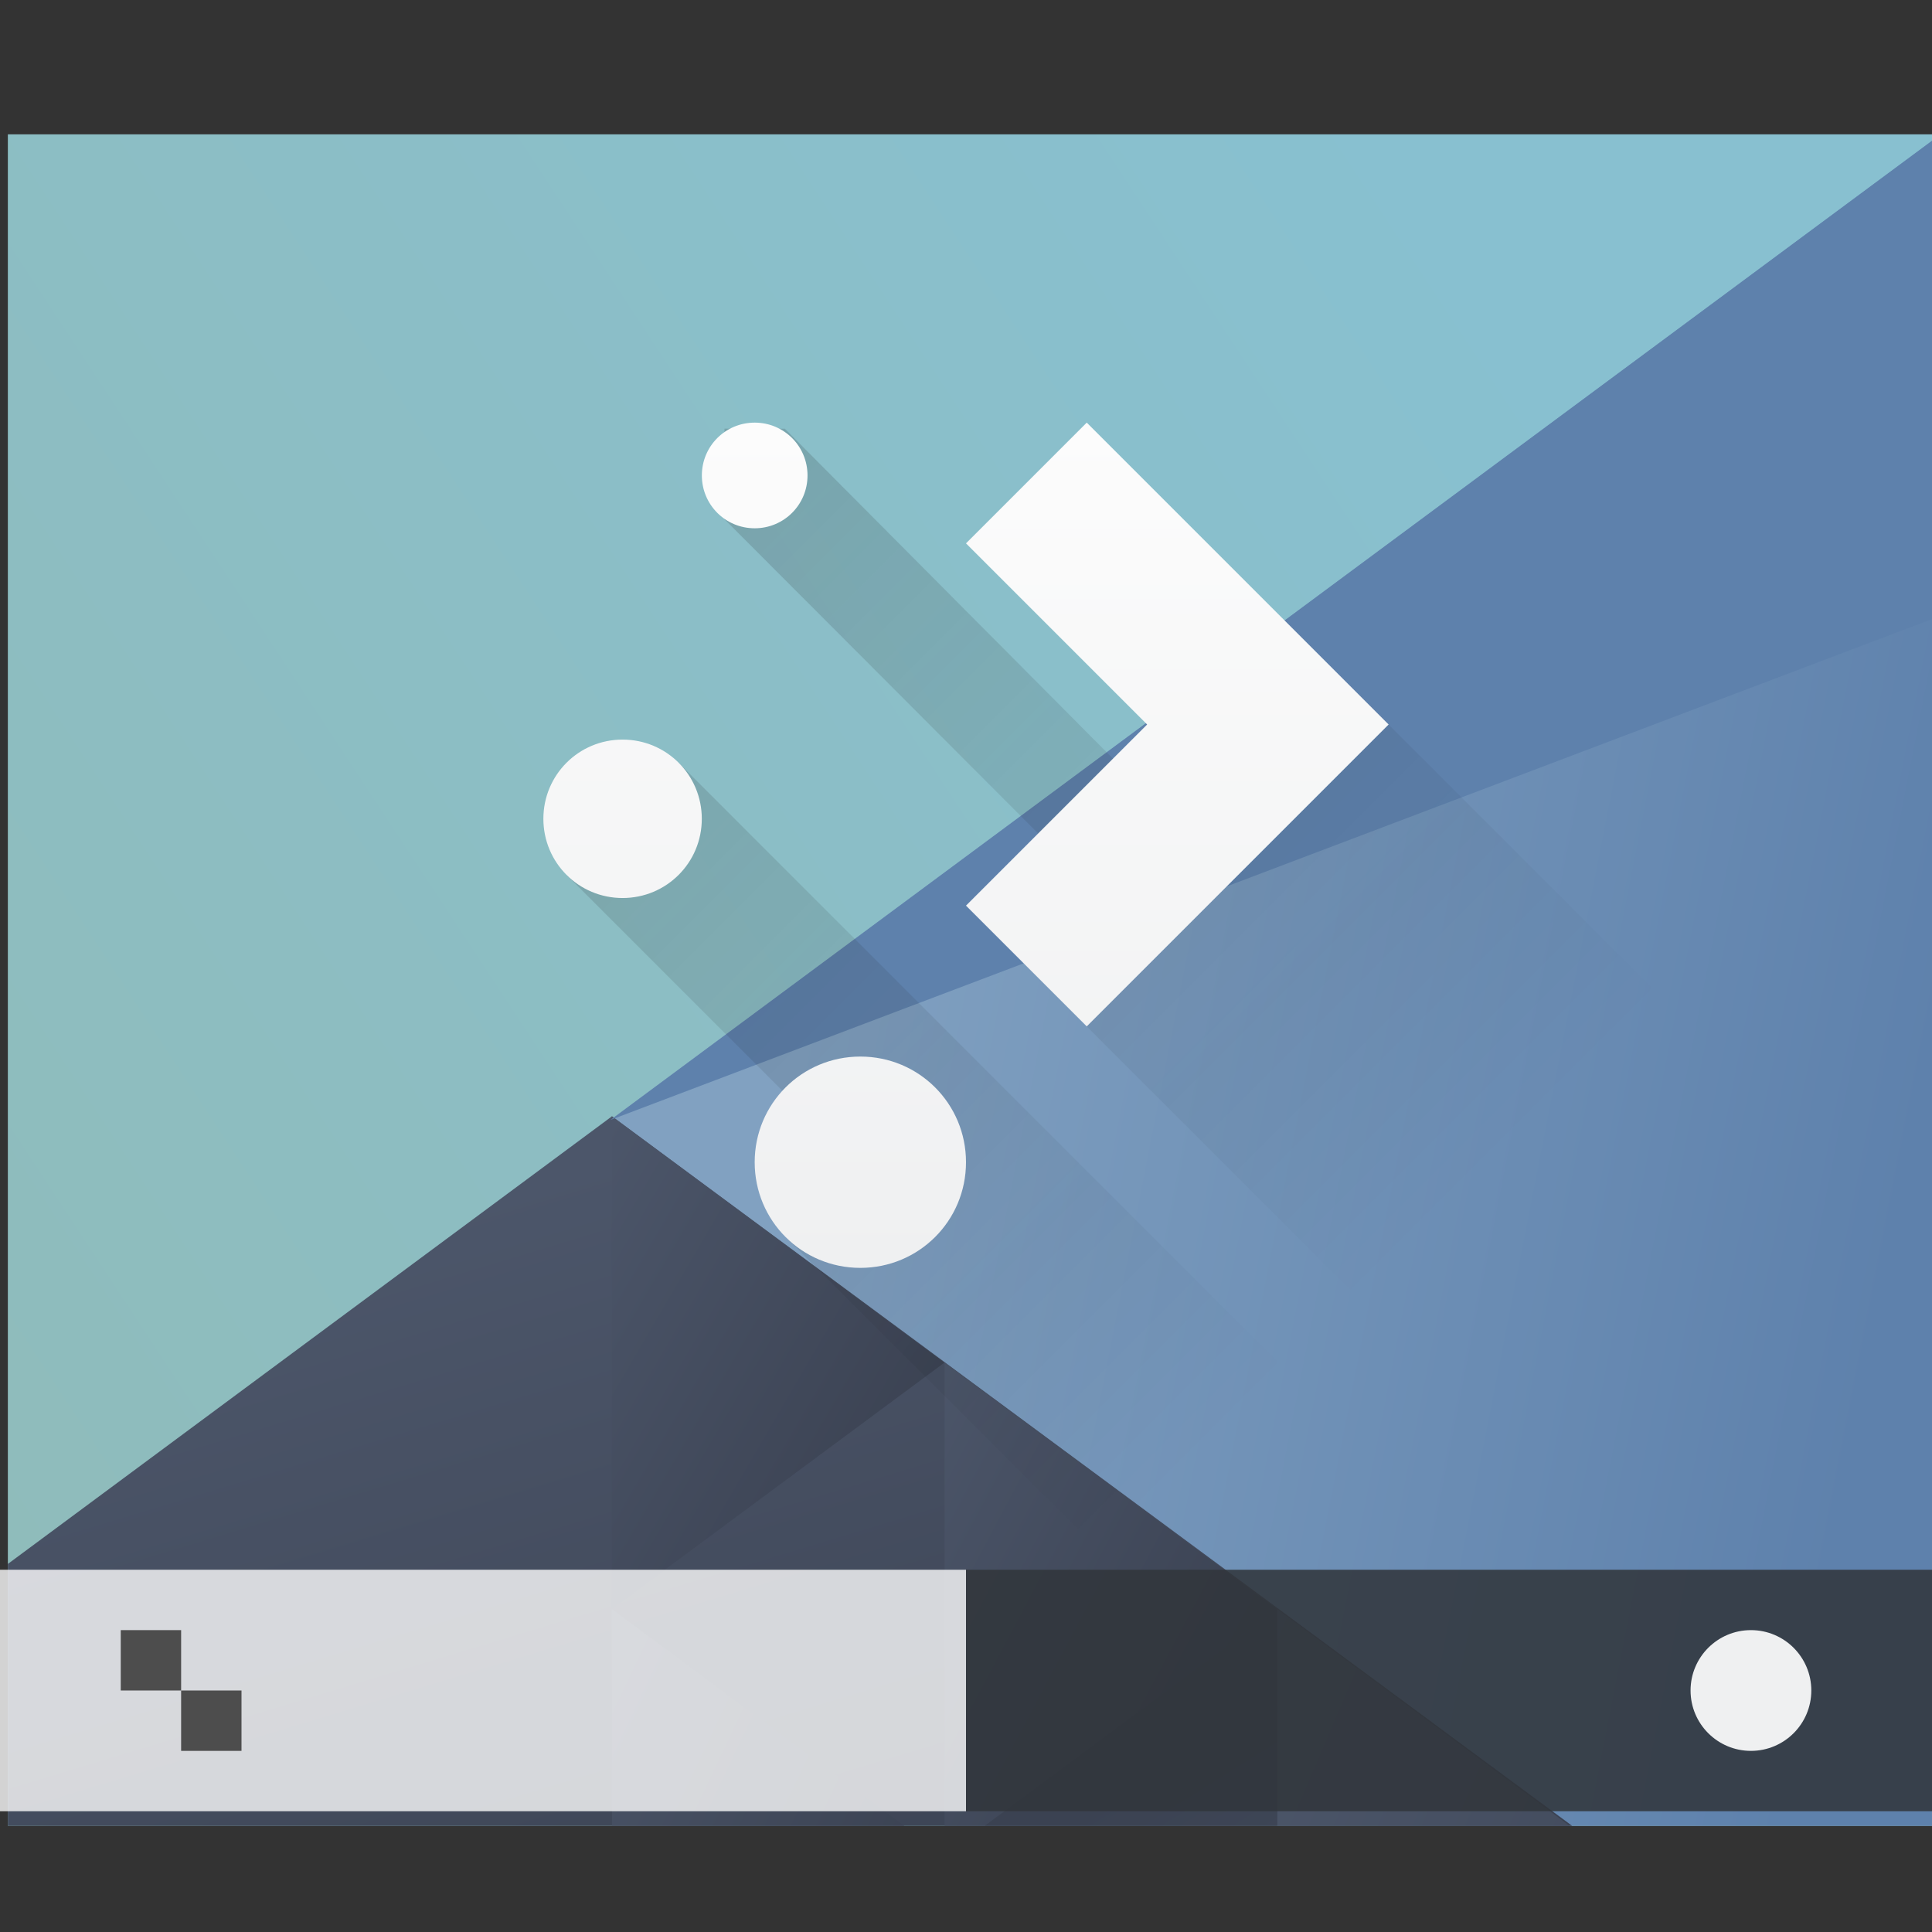 <svg height="32" width="32" xmlns="http://www.w3.org/2000/svg" xmlns:xlink="http://www.w3.org/1999/xlink"><rect width="100%" height="100%" fill="#333333" stroke="none"/><linearGradient id="a" gradientUnits="userSpaceOnUse" x1="42.798" x2="12" y1="5.341" y2="31.355"><stop offset="0" stop-color="#88c0d0"/><stop offset="1" stop-color="#8fbcbb"/></linearGradient><linearGradient id="b" gradientUnits="userSpaceOnUse" x1="29.851" x2="54.318" y1="22.349" y2="28.506"><stop offset="0" stop-color="#81a1c1"/><stop offset="1" stop-color="#5e81ac"/></linearGradient><linearGradient id="c" gradientUnits="userSpaceOnUse" x1="24.394" x2="20.646" xlink:href="#d" y1="41.224" y2="25.343"/><linearGradient id="d"><stop offset="0" stop-color="#3b4252"/><stop offset="1" stop-color="#4c566a"/></linearGradient><linearGradient id="e" gradientTransform="matrix(-1 0 0 1 839.143 -40)" gradientUnits="userSpaceOnUse" x1="431.571" x2="439.571" xlink:href="#d" y1="568.798" y2="562.798"/><linearGradient id="f" gradientTransform="matrix(-.917 0 0 .917 428.69 -492.481)" gradientUnits="userSpaceOnUse" x1="406.537" x2="423.32" xlink:href="#d" y1="581.87" y2="572.678"/><linearGradient id="g" gradientTransform="matrix(-.917 0 0 .917 448.69 -492.481)" gradientUnits="userSpaceOnUse" x1="423.054" x2="431.225" xlink:href="#d" y1="572.334" y2="566.766"/><linearGradient id="h" gradientTransform="matrix(-.917 0 0 .917 428.69 -492.481)" gradientUnits="userSpaceOnUse" x1="431.313" x2="440.632" xlink:href="#d" y1="577.102" y2="571.445"/><linearGradient id="i" gradientTransform="matrix(-.917 0 0 .917 428.69 -492.481)" gradientUnits="userSpaceOnUse" x1="430.567" x2="423.75" xlink:href="#d" y1="577.362" y2="591.328"/><linearGradient id="j" gradientUnits="userSpaceOnUse" x1="393.571" x2="407.571" y1="522.798" y2="536.798"><stop offset="0" stop-color="#292c2f"/><stop offset="1" stop-opacity="0"/></linearGradient><linearGradient id="k" gradientUnits="userSpaceOnUse" x2="0" y1="536.798" y2="522.798"><stop offset="0" stop-color="#eff0f1"/><stop offset="1" stop-color="#fcfcfc"/></linearGradient><g transform="translate(-384.571 -515.798)"><g transform="matrix(.667 0 0 .856 128.191 86.771)"><path d="m12 6v30h44v-30z" fill="url(#a)" transform="matrix(1.091 0 0 1.091 371.481 497.253)"/><g stroke-linecap="round" stroke-width="2"><path d="m56 6-30.281 17.482 21.682 12.518h8.6z" fill="url(#b)" transform="matrix(1.091 0 0 1.091 371.481 497.253)"/><path d="m25.75 23.416-13.75 7.939v4.645h35.605z" fill="url(#c)" transform="matrix(1.091 0 0 1.091 371.481 497.253)"/><path d="m407.83 527.566-8.259-4.768v9.536z" fill="url(#e)"/><path d="m40.891 32.156v3.844h6.656z" fill="url(#f)" transform="matrix(1.091 0 0 1.091 371.481 497.253)"/><path d="m53.32 27.787v8.213h.916l6.654-3.842z" fill="url(#g)" transform="matrix(1.091 0 0 1.091 349.662 497.253)"/><path d="m25.75 32.158v3.842h6.654z" fill="url(#h)" transform="matrix(1.091 0 0 1.091 371.481 497.253)"/><path d="m40.891 32.156-6.656 3.844h6.656z" fill="url(#i)" transform="matrix(1.091 0 0 1.091 371.481 497.253)"/><path d="m399.537 522.87 33.034-19.072-0 9.317z" fill="#5e81ac"/></g></g><path d="m396.571 522.898v1.5l7 7.013-1 1.388 13 13h1v-1.492-2.49-5.018l-9-9-3 2.138-7-7.038zm-2.616 7.391 4.616 4.616-.987 1.381 9.513 9.513h6.081l-17.366-17.366z" fill="url(#j)" fill-rule="evenodd" opacity=".2"/><path d="m397.071 522.798c-.485 0-.875.39-.875.875s.39.875.875.875.875-.39.875-.875-.39-.875-.875-.875zm5.5 0-2 2 3 3-3 3 2 2 3-3 2-2-2-2zm-7.688 5.25c-.727 0-1.312.585-1.312 1.312 0 .727.585 1.312 1.312 1.312.727 0 1.312-.585 1.312-1.312 0-.727-.585-1.312-1.312-1.312zm3.938 5.25c-.97 0-1.75.78-1.75 1.75s.78 1.75 1.75 1.75 1.75-.78 1.75-1.75-.78-1.75-1.75-1.75z" fill="url(#k)"/><path d="m384.571 541.798h16v4h-16z" fill="#fff" fill-opacity=".784" stroke-width=".707"/><path d="m400.571 541.798h16v4h-16z" fill="#31363b" fill-opacity=".862" stroke-width=".707"/><circle cx="413.572" cy="543.798" fill="#eff0f1" r="1"/><path d="m386.571 542.798v1h1v-1zm1 1v1h1v-1z" fill="#4d4d4d"/></g></svg>
